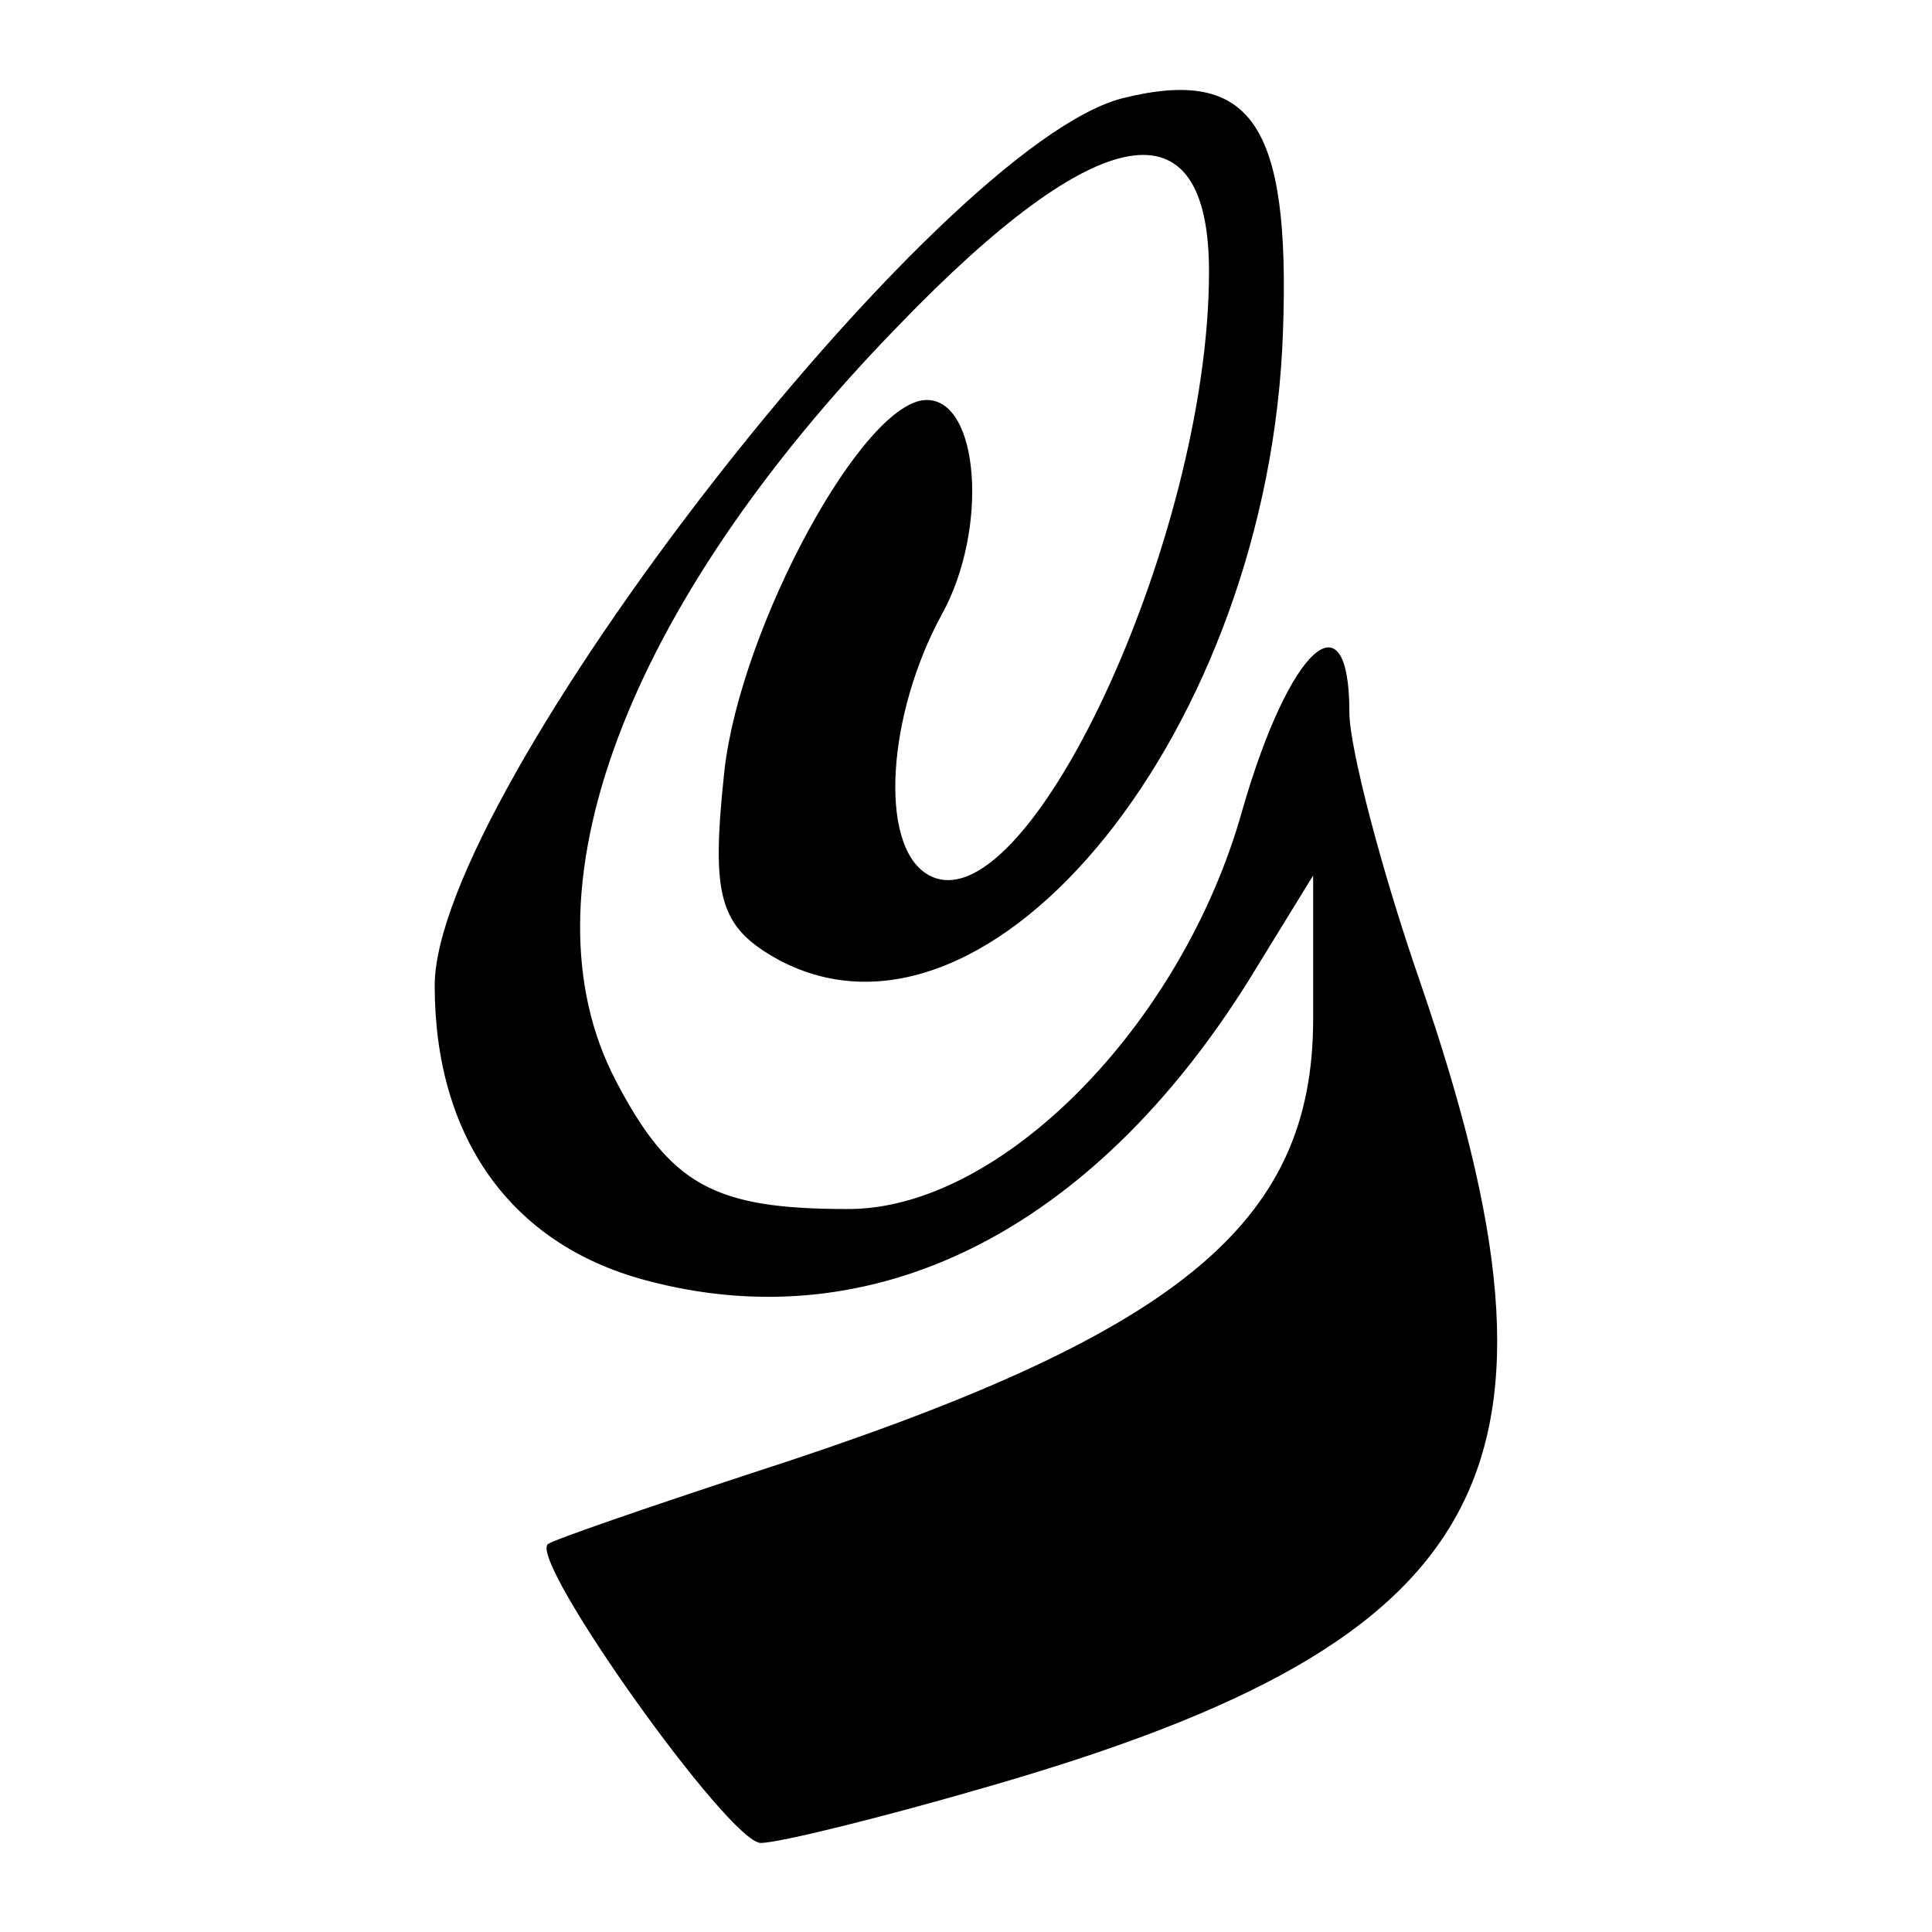 <svg viewBox="0 0 128 128">
	<g>
		<path d="M94.1,65.1c-2.6-7.5-4.7-15.6-4.7-17.9c0-8-4-4.3-7.1,6.5c-4,14.3-16.1,26.5-26.2,26.4
			c-8.8,0-11.7-1.6-15.3-8.5c-6.5-12.4,0.6-31.4,18.7-50C72.8,7.8,80.1,6.6,80.1,18c0,17.8-12.3,43.9-18.7,39.9
			c-3.2-2-2.6-10.6,1-17.2c3.1-5.6,2.5-14.2-1-14.2C57.2,26.5,49.1,41.5,48,51c-0.9,8.4-0.4,10.4,3.6,12.6C65.7,71.1,84.1,48.2,85,22
			C85.5,8.2,82.9,4.4,74.4,6.5c-12.3,3.1-45.6,46-45.6,58.8c0,10,5,17.1,13.9,19.5c15.1,4.1,29.6-3.2,40-19.8l4.3-7l0,9.5
			c0,13.7-9,21-37.2,30.1c-7,2.3-13.1,4.4-13.5,4.7c-1.3,1.1,12,19.8,14.1,19.8c1.2,0,8.1-1.7,15.3-3.8h0
			C99.2,108.6,105.2,97.4,94.1,65.1z"/>
	</g>
</svg>
